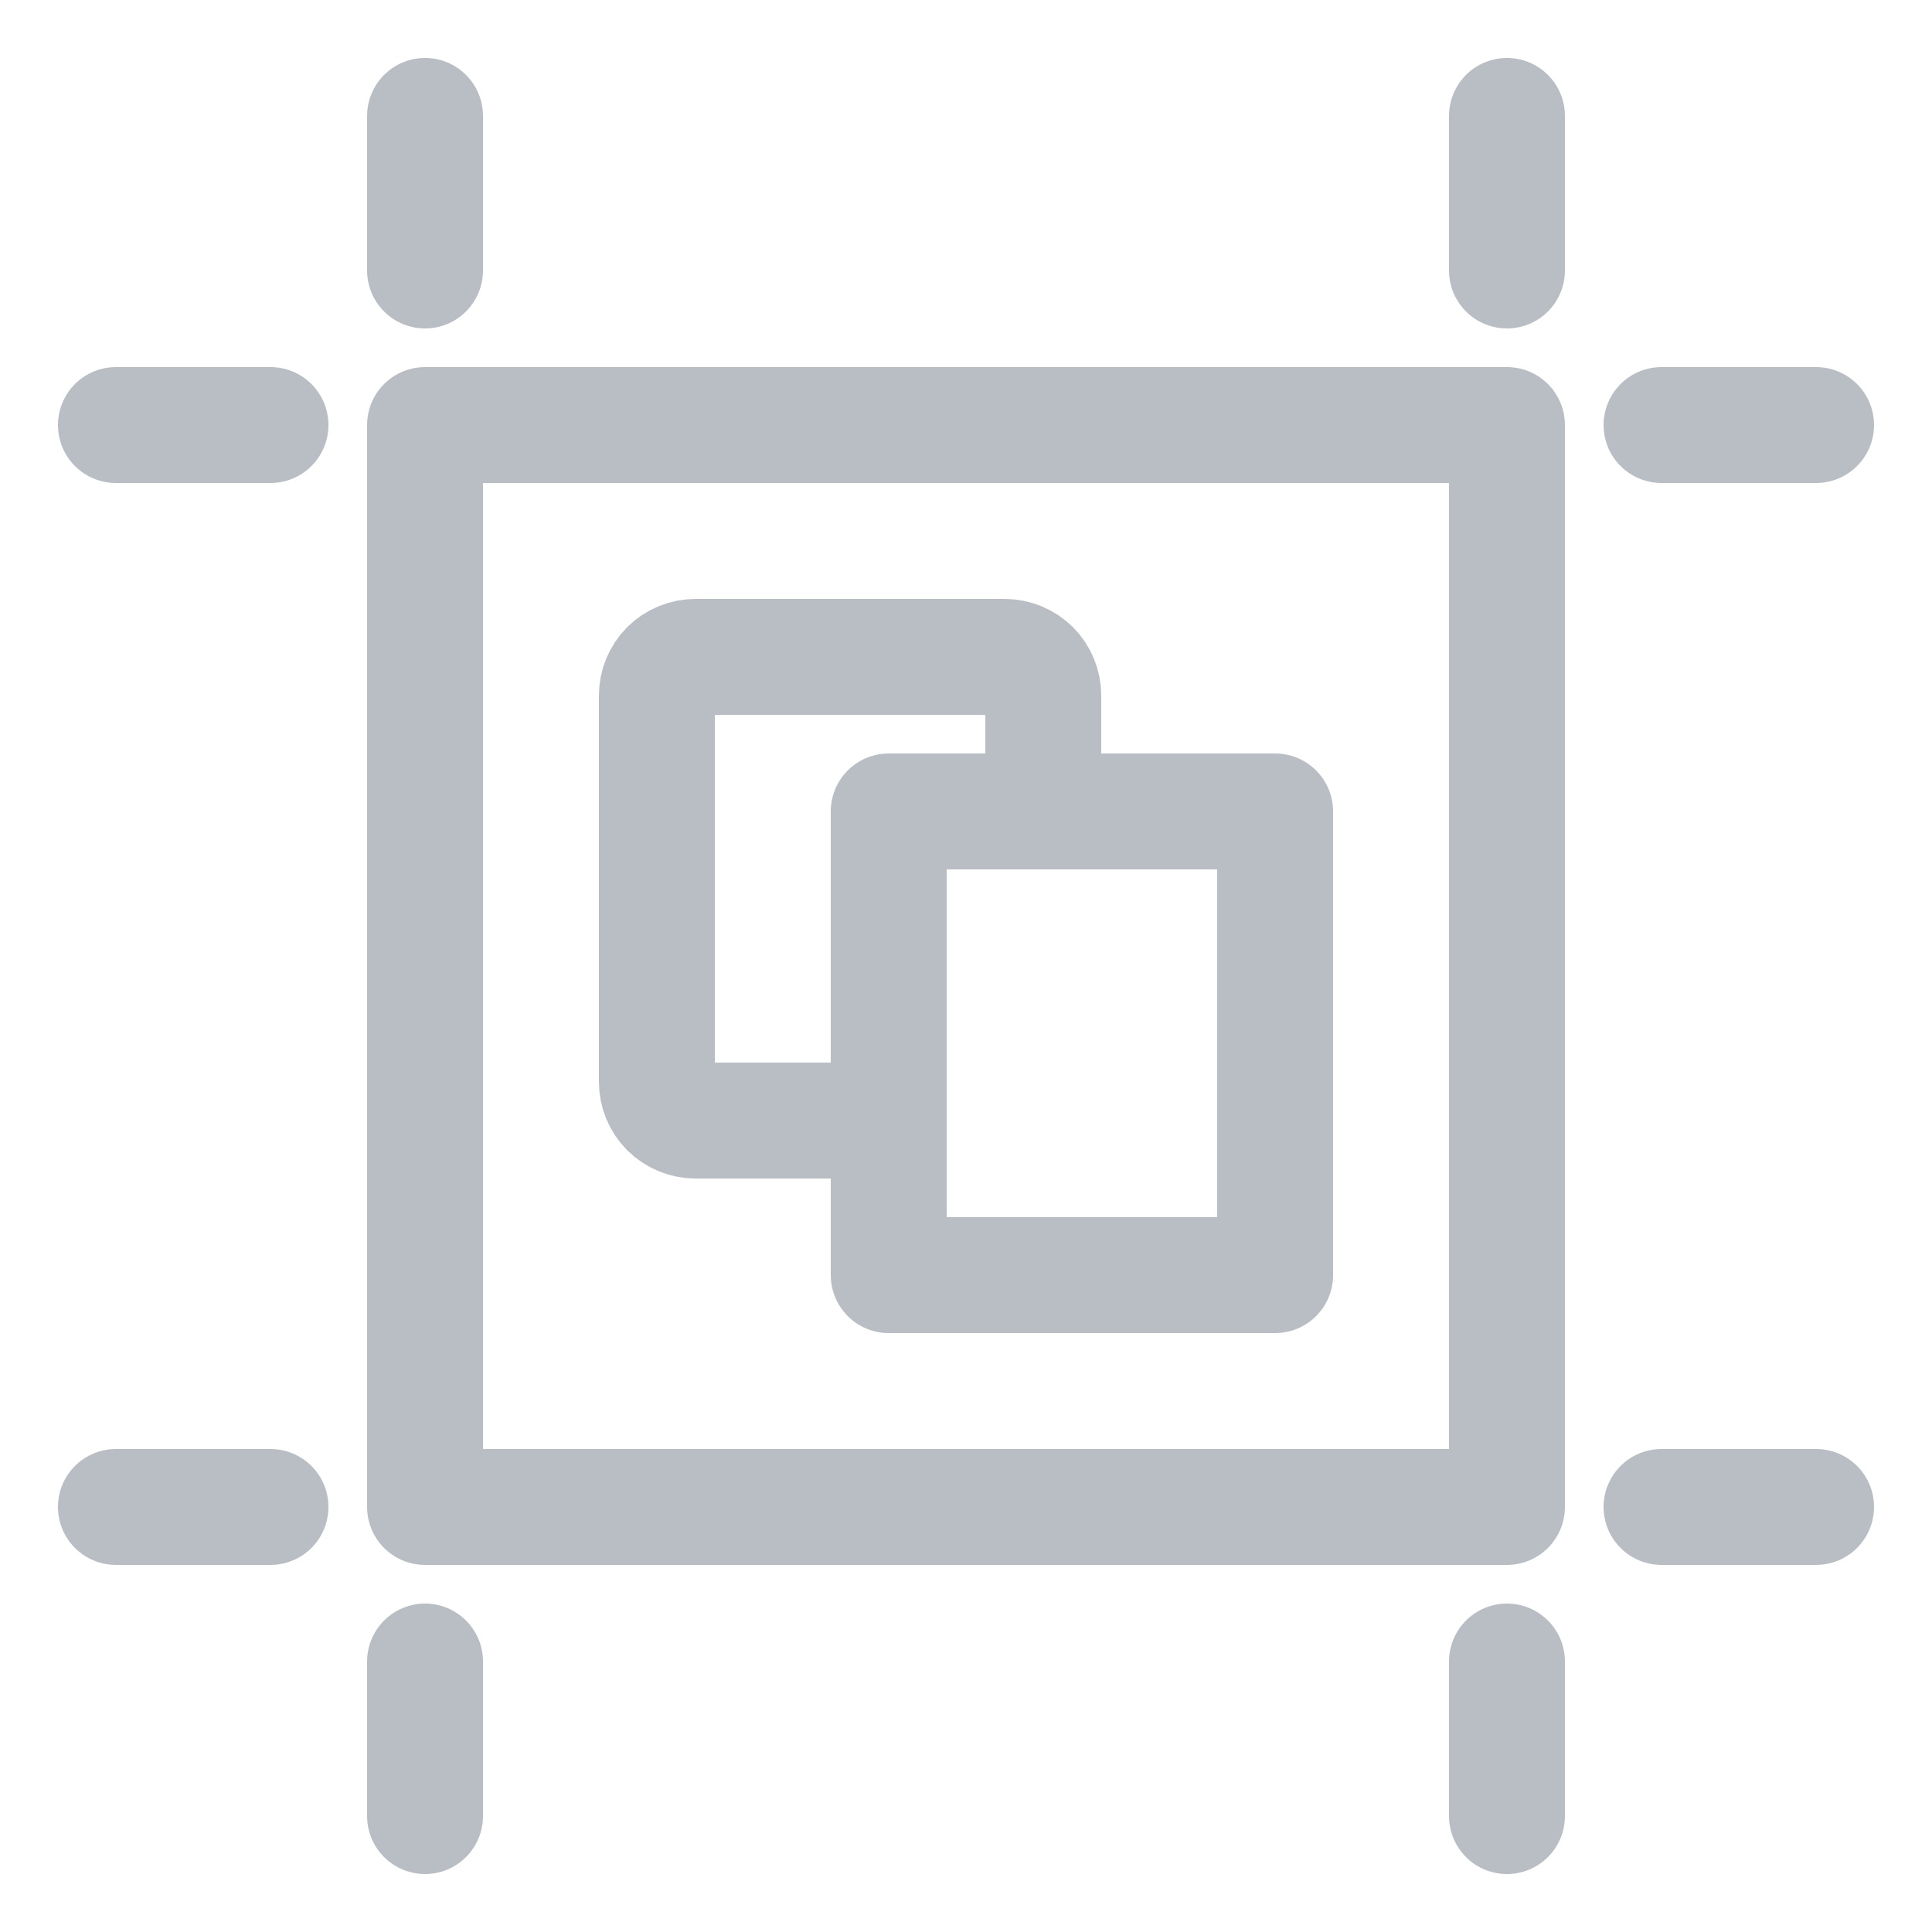 <svg width="25" height="25" viewBox="0 0 25 25" fill="none" xmlns="http://www.w3.org/2000/svg">

<path d="M5.5 1.5V3.5" stroke="#B9BEC4" stroke-width="1.5" stroke-linecap="round" stroke-linejoin="round"/>
<path d="M3.5 5.5H1.5" stroke="#B9BEC4" stroke-width="1.5" stroke-linecap="round" stroke-linejoin="round"/>
<path d="M3.5 19.5H1.5" stroke="#B9BEC4" stroke-width="1.5" stroke-linecap="round" stroke-linejoin="round"/>
<path d="M19.5 1.5V3.5" stroke="#B9BEC4" stroke-width="1.5" stroke-linecap="round" stroke-linejoin="round"/>
<path d="M5.5 21.5V23.5" stroke="#B9BEC4" stroke-width="1.5" stroke-linecap="round" stroke-linejoin="round"/>
<path d="M19.5 21.5V23.5" stroke="#B9BEC4" stroke-width="1.5" stroke-linecap="round" stroke-linejoin="round"/>
<path d="M23.5 5.5H21.5" stroke="#B9BEC4" stroke-width="1.5" stroke-linecap="round" stroke-linejoin="round"/>
<path d="M23.5 19.5H21.5" stroke="#B9BEC4" stroke-width="1.5" stroke-linecap="round" stroke-linejoin="round"/>
<path d="M5.5 5.5H19.5V19.5H5.5V5.5Z" stroke="#B9BEC4" stroke-width="1.5" stroke-linecap="round" stroke-linejoin="round"/>
<path d="M11.5 14.5H9C8.867 14.5 8.74 14.447 8.646 14.354C8.553 14.26 8.5 14.133 8.5 14V9C8.5 8.867 8.553 8.74 8.646 8.646C8.74 8.553 8.867 8.5 9 8.5H13C13.133 8.5 13.26 8.553 13.354 8.646C13.447 8.74 13.5 8.867 13.5 9V10.5" stroke="#B9BEC4" stroke-width="1.5" stroke-linecap="round" stroke-linejoin="round"/>
<path d="M11.5 10.5H16.5V16.5H11.5V10.5Z" stroke="#B9BEC4" stroke-width="1.5" stroke-linecap="round" stroke-linejoin="round"/>






</svg>
